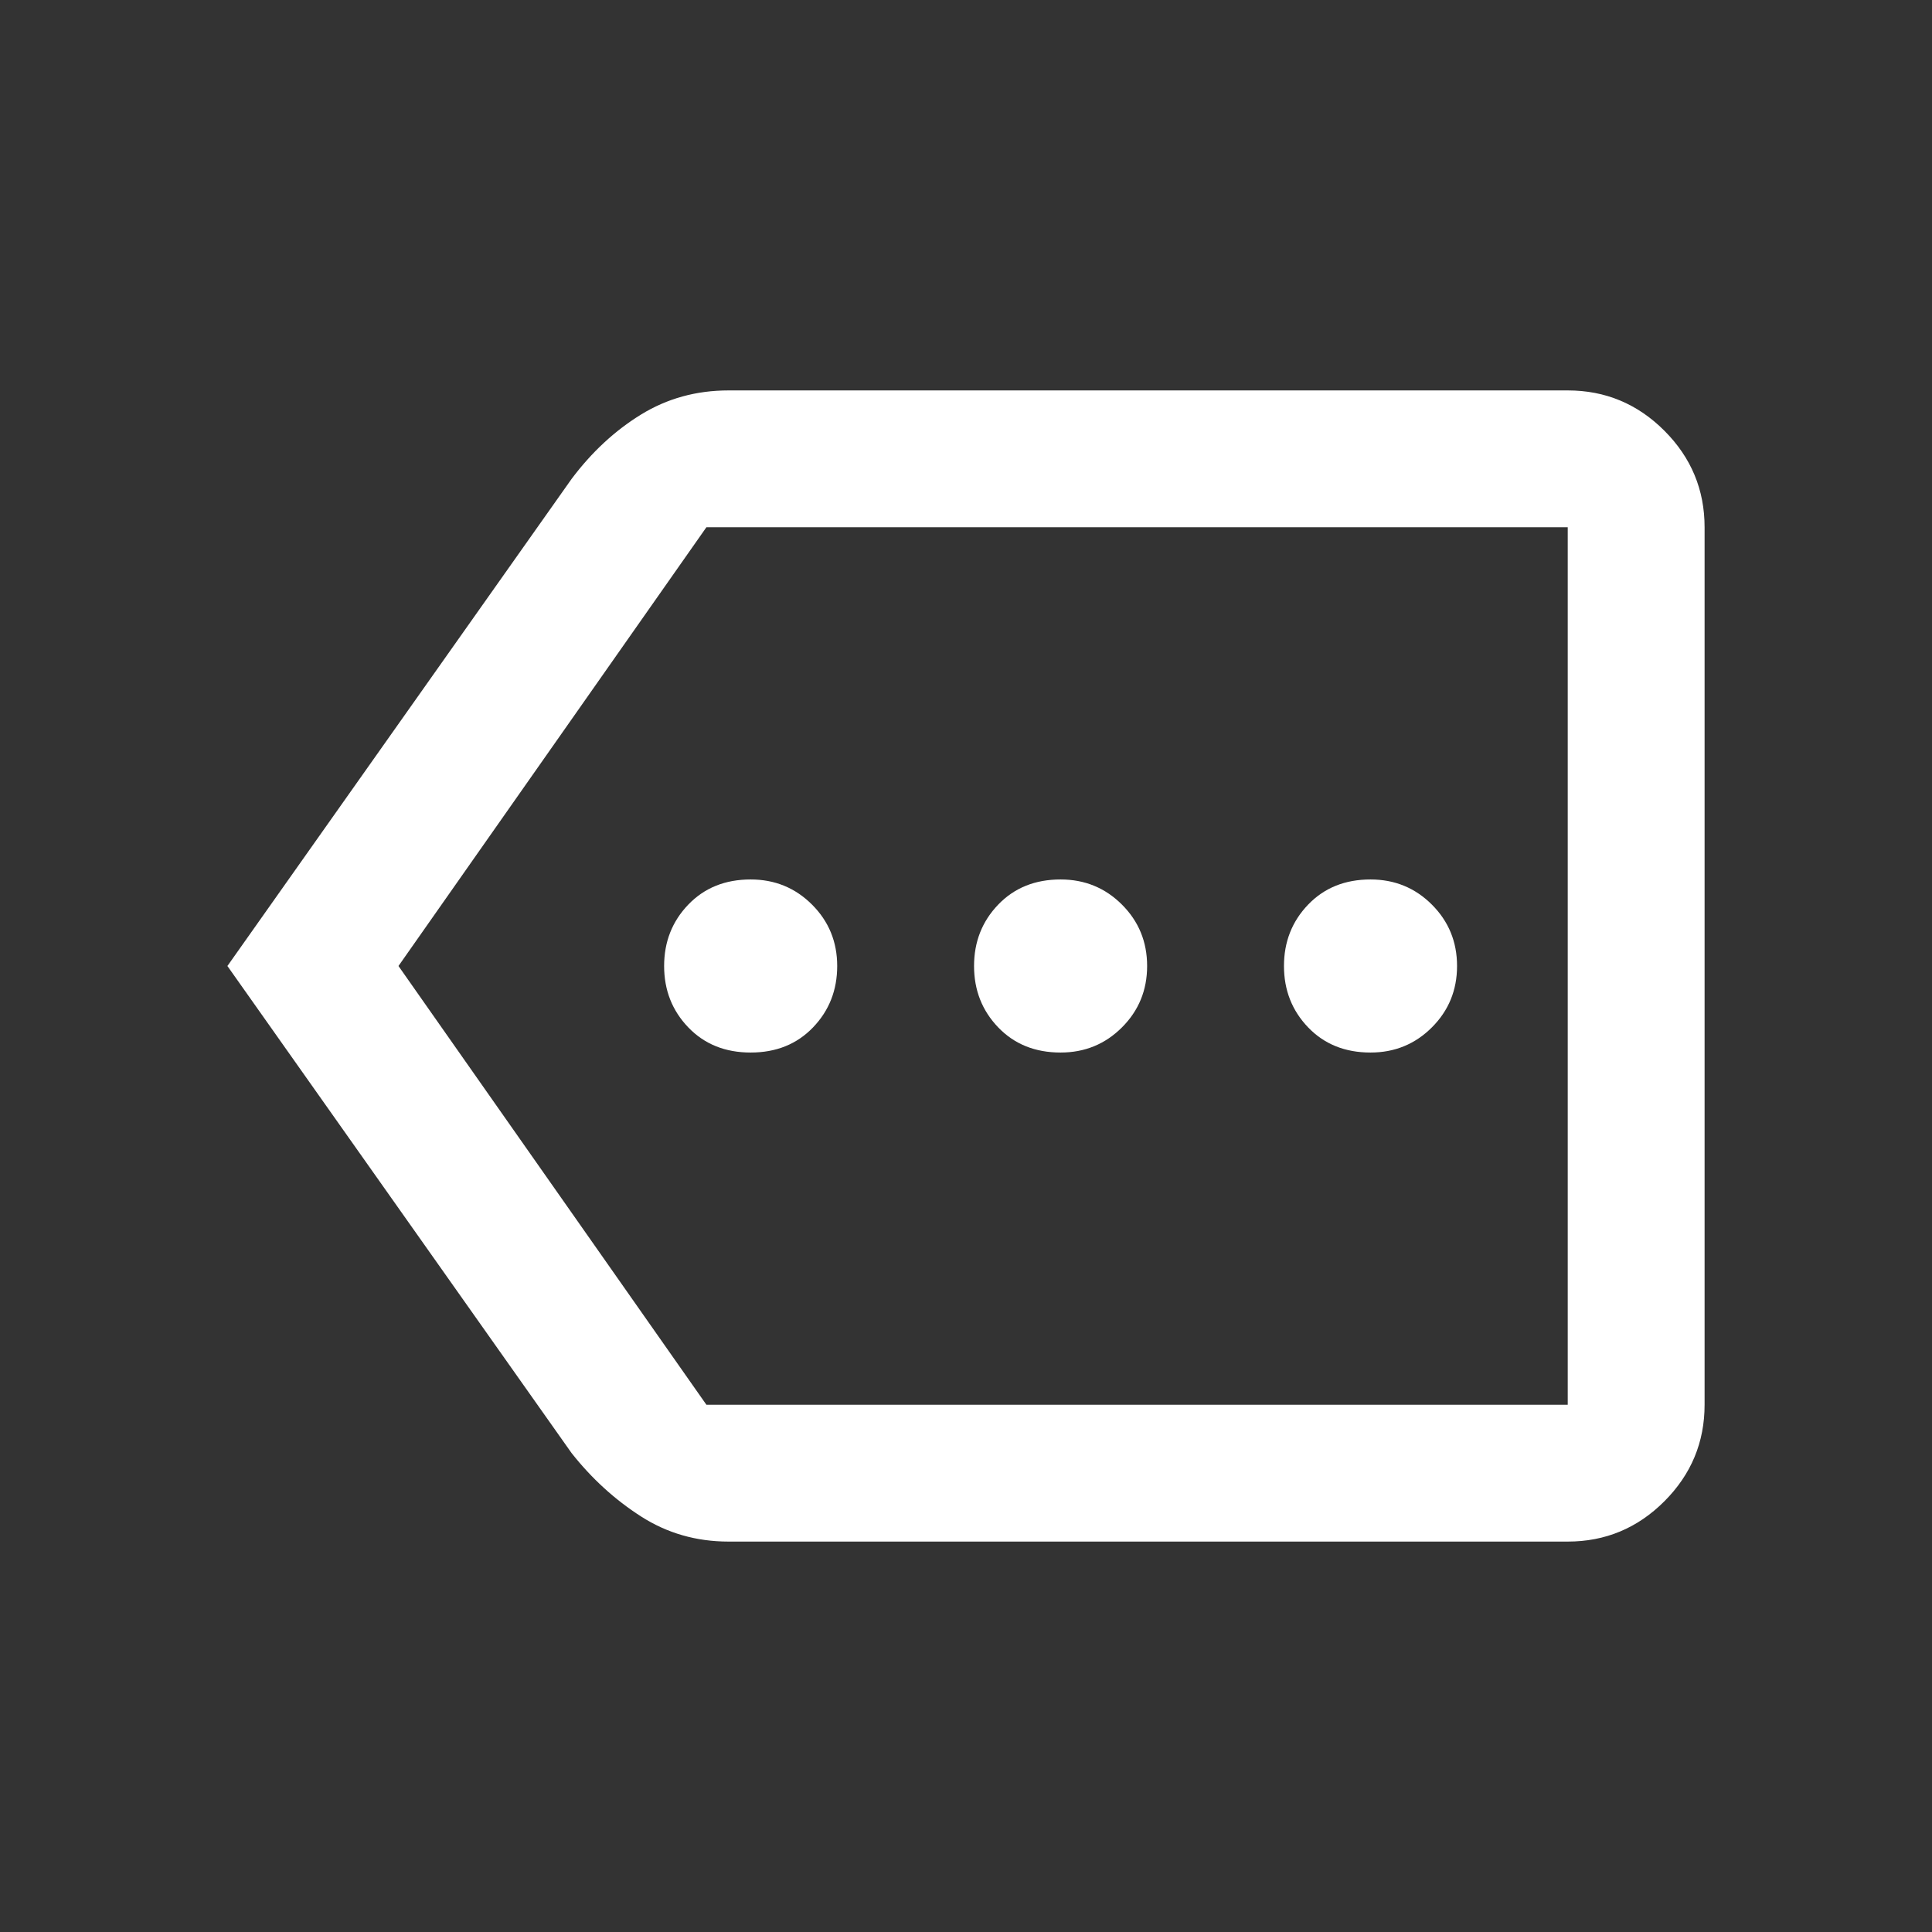 <svg xmlns="http://www.w3.org/2000/svg" height="48" width="48"><rect width="100%" height="100%" fill="#333333" stroke="none"/><path fill="#FFFFFF" d="M18.65 26.15Q19.6 26.15 20.2 25.525Q20.8 24.9 20.8 24Q20.8 23.1 20.175 22.475Q19.55 21.85 18.65 21.85Q17.7 21.85 17.1 22.475Q16.5 23.1 16.5 24Q16.5 24.9 17.1 25.525Q17.7 26.15 18.65 26.15ZM26.35 26.15Q27.25 26.15 27.875 25.525Q28.5 24.9 28.5 24Q28.5 23.1 27.875 22.475Q27.25 21.85 26.35 21.85Q25.4 21.85 24.8 22.475Q24.2 23.1 24.2 24Q24.2 24.9 24.8 25.525Q25.4 26.15 26.35 26.15ZM34.05 26.15Q34.95 26.15 35.575 25.525Q36.2 24.9 36.2 24Q36.2 23.1 35.575 22.475Q34.95 21.85 34.05 21.85Q33.1 21.85 32.5 22.475Q31.9 23.1 31.9 24Q31.9 24.9 32.5 25.525Q33.1 26.15 34.05 26.15ZM5.65 24 14.2 11.9Q14.95 10.9 15.925 10.3Q16.9 9.7 18.1 9.7H38.95Q40.35 9.7 41.35 10.7Q42.35 11.7 42.35 13.1V34.9Q42.35 36.3 41.35 37.3Q40.35 38.3 38.95 38.3H18.1Q16.9 38.3 15.925 37.675Q14.95 37.05 14.2 36.1ZM9.9 24 17.55 34.9Q17.55 34.9 17.55 34.9Q17.55 34.9 17.55 34.9H38.95Q38.95 34.9 38.95 34.9Q38.95 34.9 38.95 34.9V13.1Q38.95 13.1 38.95 13.1Q38.95 13.1 38.95 13.1H17.55Q17.55 13.1 17.55 13.1Q17.55 13.1 17.55 13.1ZM38.95 24V13.1Q38.95 13.1 38.95 13.1Q38.95 13.1 38.95 13.1Q38.95 13.1 38.95 13.1Q38.95 13.1 38.95 13.1V34.9Q38.95 34.9 38.95 34.9Q38.95 34.9 38.95 34.9Q38.95 34.9 38.95 34.9Q38.95 34.9 38.95 34.9Z"/></svg>